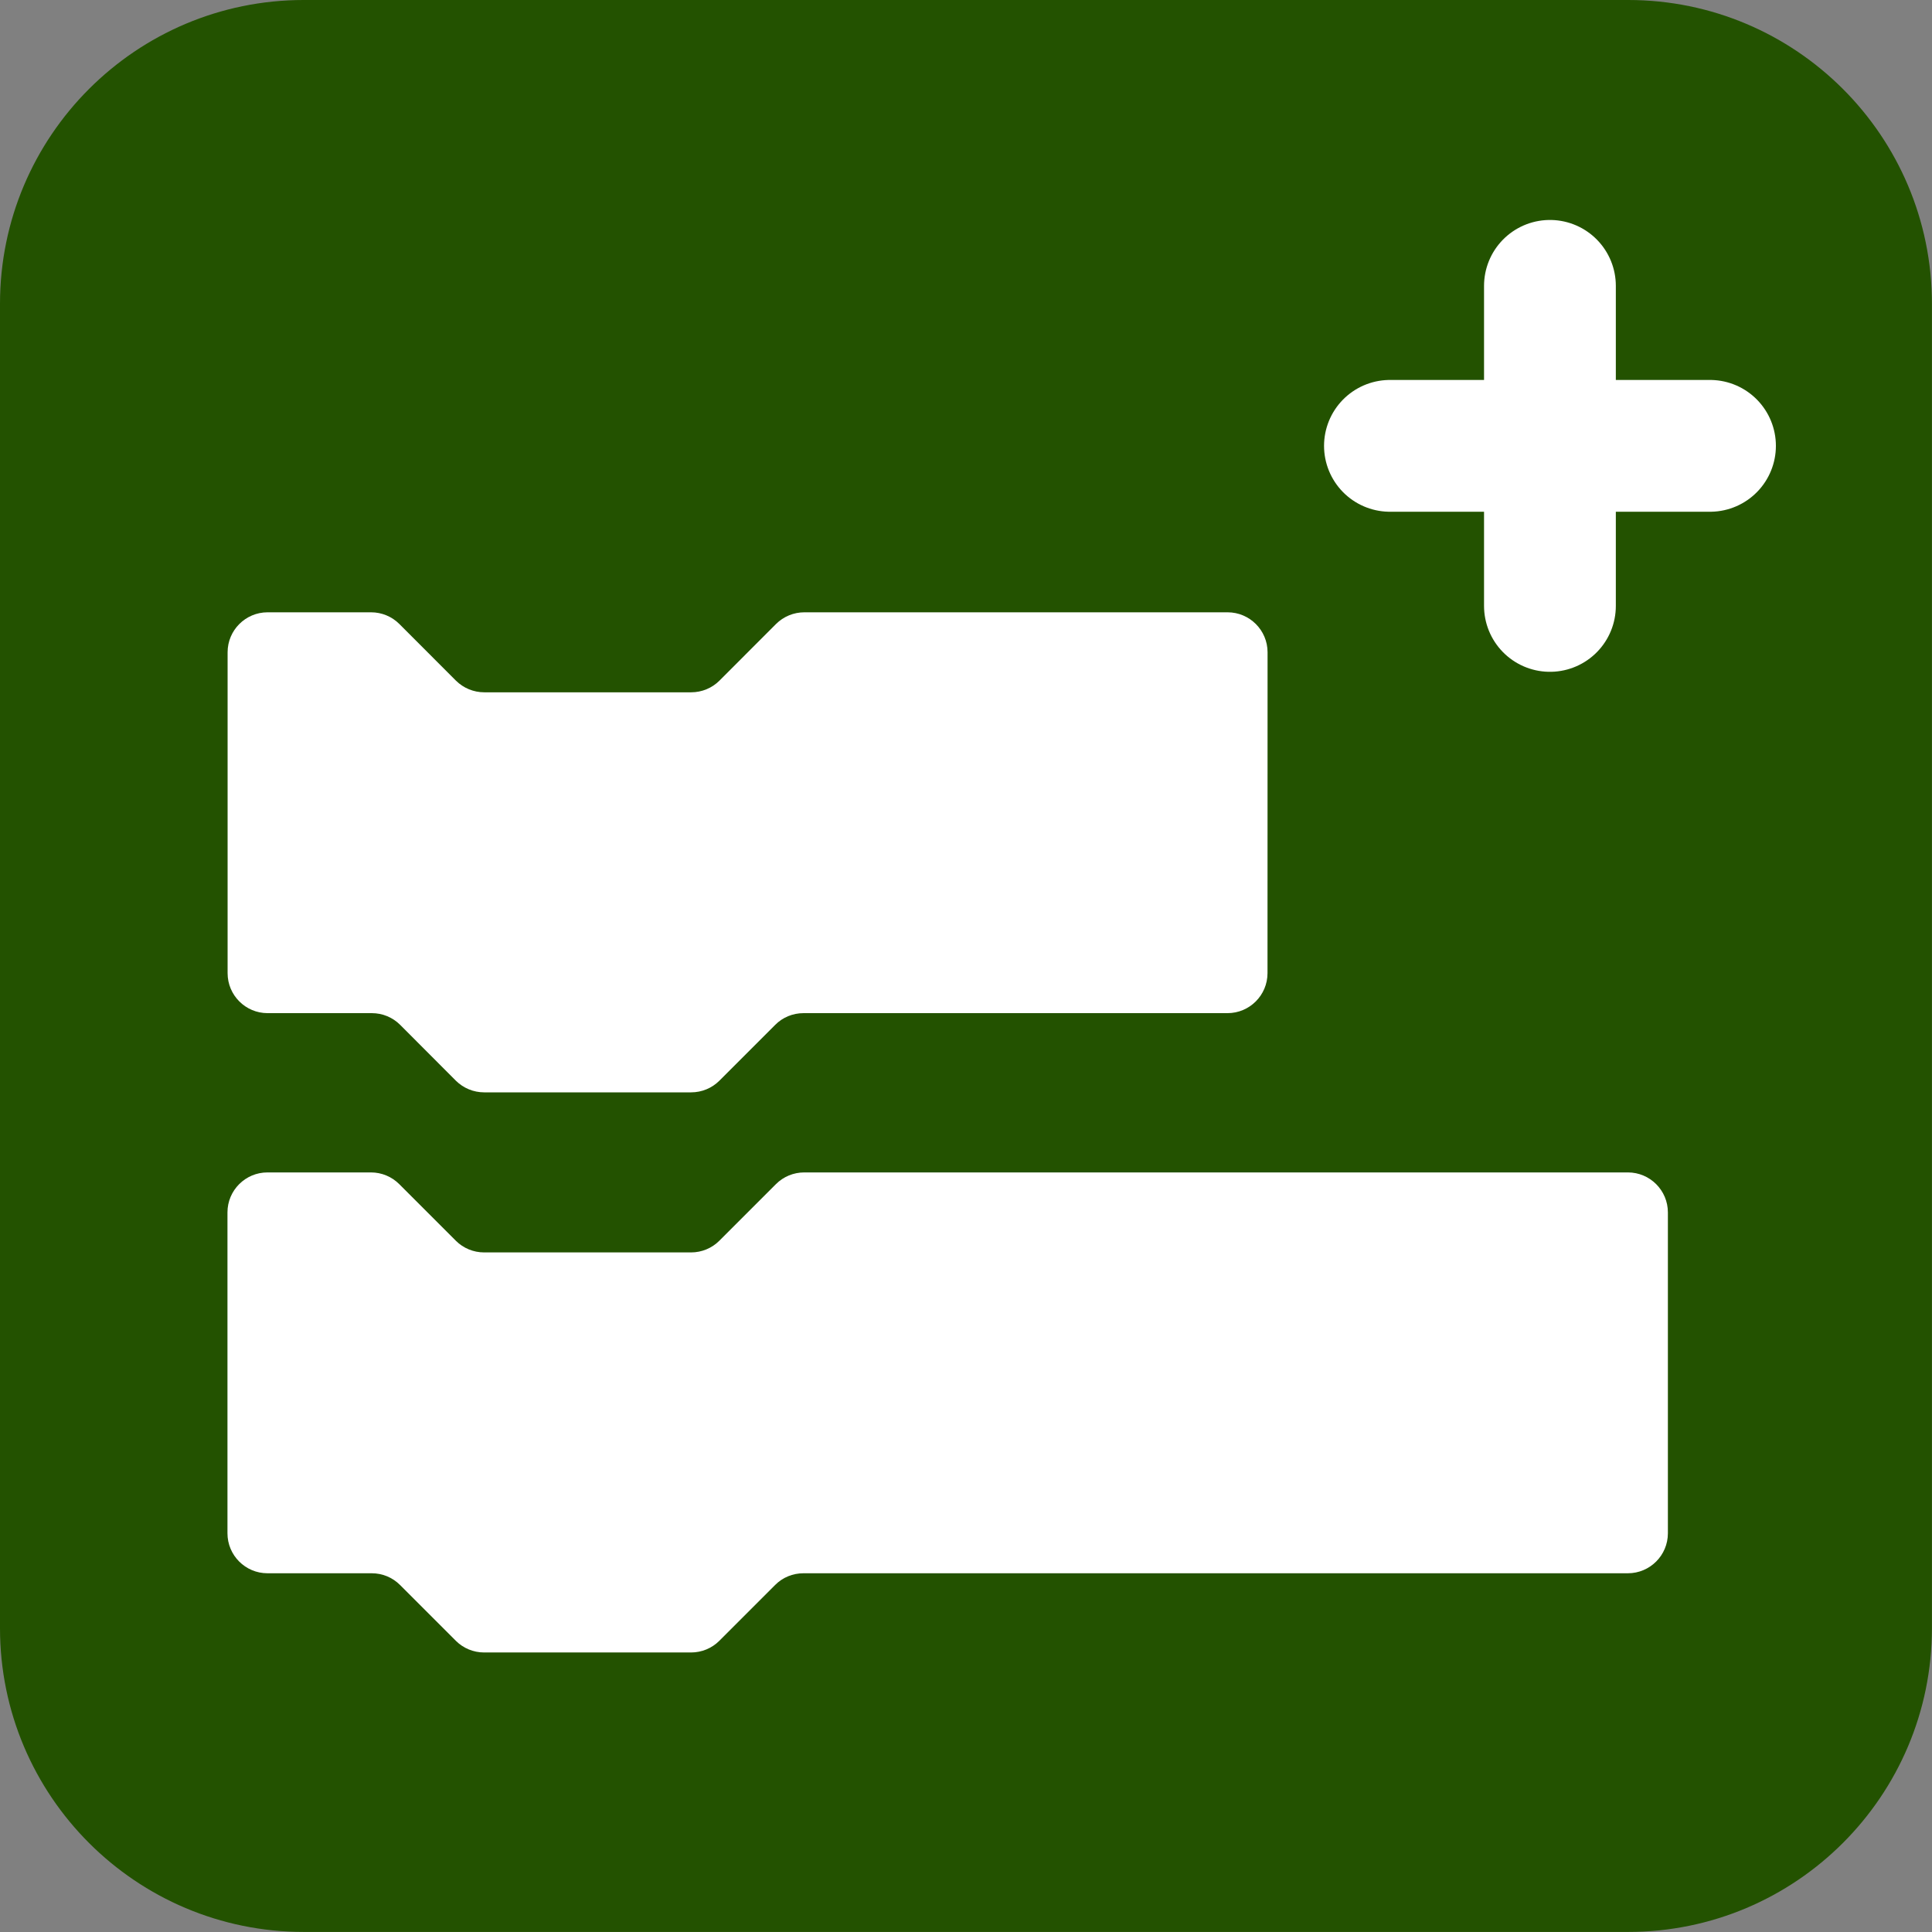 <svg version="1.1" xmlns="http://www.w3.org/2000/svg" xmlns:xlink="http://www.w3.org/1999/xlink" width="29.319" height="29.319" viewBox="0,0,29.319,29.319"><rect x="0" y="0" width="29.319" height="29.319" fill="#808080" stroke="none"/><g transform="translate(-225.341,-165.341)"><g stroke-miterlimit="10"><path d="M229.952,194.659c-2.547,0 -4.611,-2.065 -4.611,-4.611v-20.096c0,-2.547 2.065,-4.611 4.611,-4.611h20.096c2.547,0 4.611,2.065 4.611,4.611v20.096c0,2.547 -2.065,4.611 -4.611,4.611z" fill="#235200" fill-rule="nonzero" stroke="none" stroke-width="0" stroke-linecap="butt" stroke-linejoin="miter"/><path d="M250.652,188.609c0,0.335 -0.272,0.607 -0.607,0.607h-12.511c-0.162,0 -0.316,0.063 -0.429,0.177l-0.848,0.848c-0.113,0.113 -0.267,0.177 -0.429,0.177h-3.14c-0.162,0 -0.316,-0.064 -0.429,-0.177l-0.848,-0.848c-0.114,-0.114 -0.267,-0.177 -0.429,-0.177h-1.582c-0.335,0 -0.607,-0.272 -0.607,-0.607v-4.869c0,-0.335 0.272,-0.607 0.607,-0.607h1.57c0.162,0 0.316,0.064 0.429,0.177l0.86,0.86c0.113,0.113 0.267,0.177 0.429,0.177h3.14c0.162,0 0.316,-0.064 0.429,-0.177l0.86,-0.86c0.113,-0.113 0.267,-0.177 0.429,-0.177h12.499c0.335,0 0.607,0.272 0.607,0.607zM244.576,180.109c0,0.335 -0.272,0.607 -0.607,0.607h-6.434c-0.162,0 -0.316,0.063 -0.429,0.177l-0.848,0.848c-0.113,0.113 -0.267,0.177 -0.429,0.177h-3.14c-0.162,0 -0.316,-0.064 -0.43,-0.177l-0.846,-0.848c-0.114,-0.114 -0.268,-0.177 -0.429,-0.177h-1.582c-0.335,0 -0.607,-0.272 -0.607,-0.607v-4.869c0,-0.335 0.272,-0.607 0.607,-0.607h1.57c0.162,0 0.316,0.064 0.429,0.177l0.859,0.86c0.114,0.113 0.268,0.177 0.43,0.177h3.14c0.162,0 0.316,-0.064 0.429,-0.177l0.859,-0.86c0.114,-0.113 0.268,-0.177 0.43,-0.177h6.422c0.335,0 0.607,0.272 0.607,0.607z" fill="#ffffff" fill-rule="evenodd" stroke="none" stroke-width="1" stroke-linecap="butt" stroke-linejoin="miter"/><g fill="none" fill-rule="evenodd" stroke="#ffffff" stroke-width="2" stroke-linecap="round" stroke-linejoin="round"><path d="M248.862,169.679v4.857"/><path d="M251.291,172.107h-4.857"/></g></g></g></svg><!--rotationCenter:14.65939334358265:14.659393343582622-->